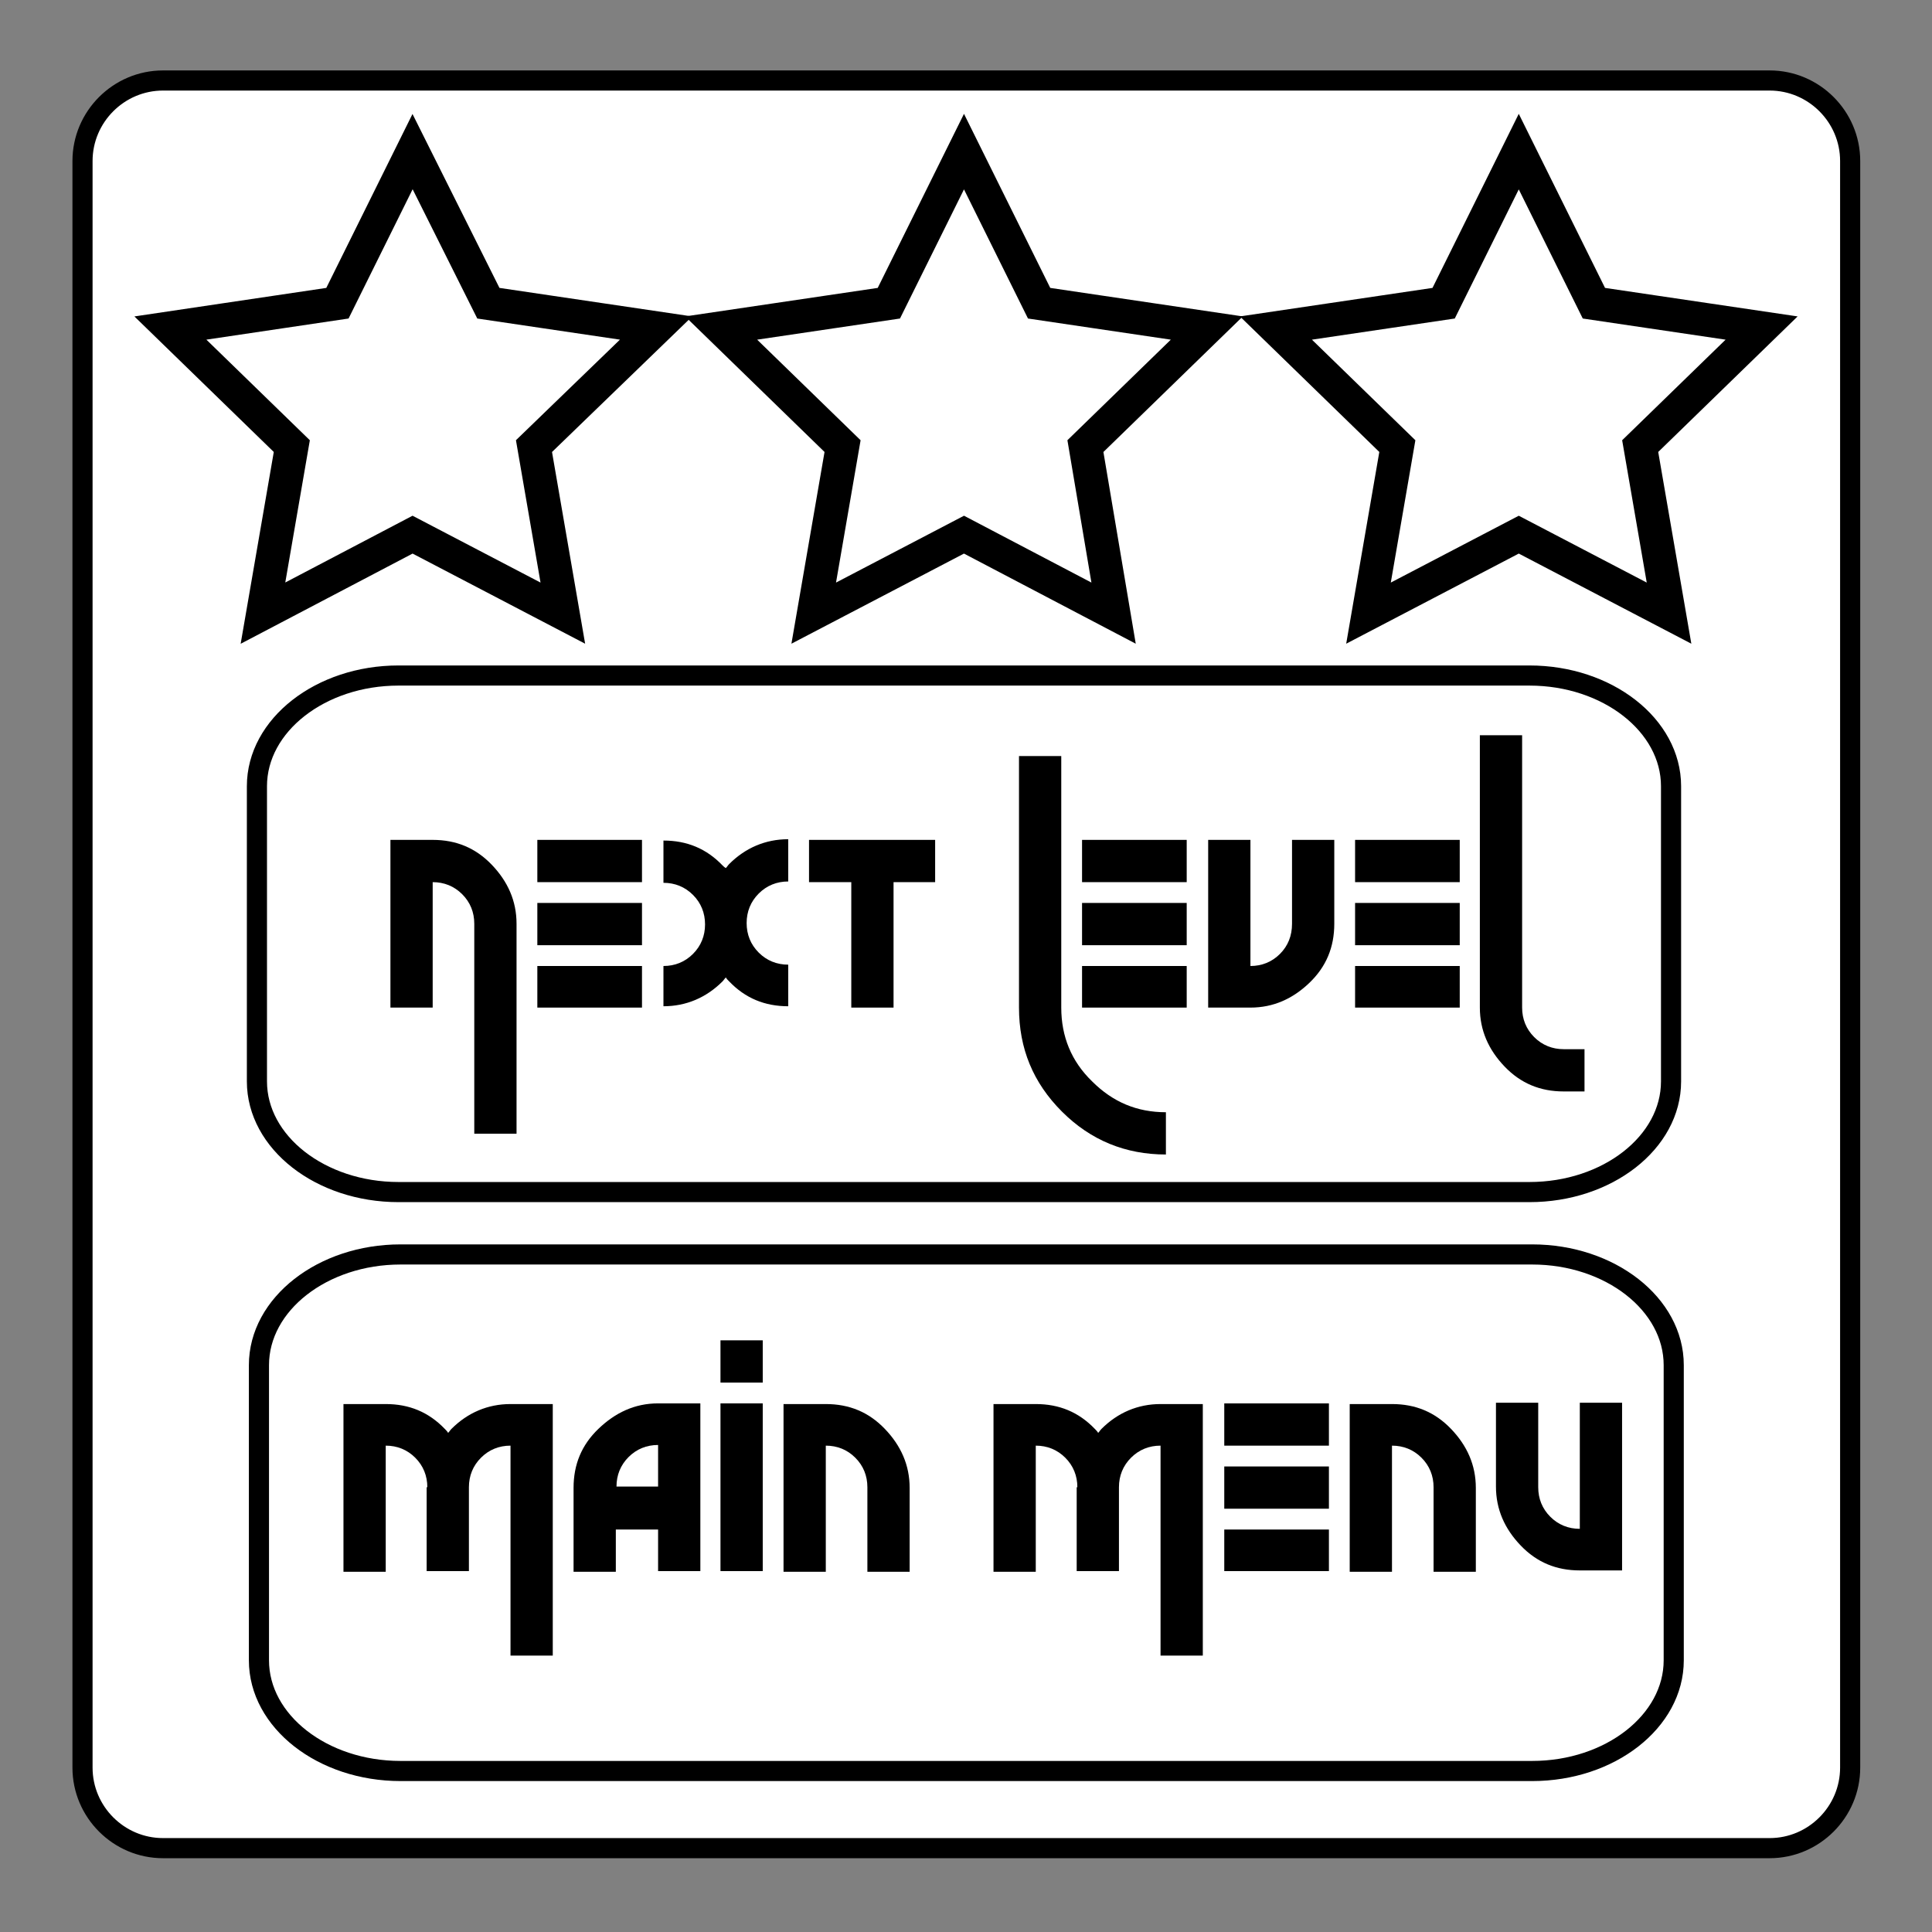 <?xml version="1.0" encoding="utf-8"?>
<!-- Generator: Adobe Illustrator 22.0.1, SVG Export Plug-In . SVG Version: 6.00 Build 0)  -->
<svg version="1.1" id="Layer_1" xmlns="http://www.w3.org/2000/svg" xmlns:xlink="http://www.w3.org/1999/xlink" x="0px" y="0px"
	 viewBox="0 0 288 288" style="enable-background:new 0 0 288 288;" xml:space="preserve">
<rect x="0" y="0" width="288" height="288" fill="#808080" stroke="none"/>
<style type="text/css">
	.st0{fill:#FFFFFF;stroke:#000000;stroke-width:3;stroke-miterlimit:10;}
	.st1{fill:#FFFFFF;stroke:#000000;stroke-width:5;stroke-miterlimit:10;}
</style>
<path class="st0" d="M263.8,275.5H24.3c-6.6,0-12-5.4-12-12V24c0-6.6,5.4-12,12-12h239.5c6.6,0,12,5.4,12,12v239.5
	C275.8,270.1,270.4,275.5,263.8,275.5z"/>
<path class="st0" d="M228,177.7H59.4c-11.6,0-21.1-7.4-21.1-16.5v-44c0-9.1,9.5-16.5,21.1-16.5H228c11.6,0,21.1,7.4,21.1,16.5v44
	C249.1,170.3,239.6,177.7,228,177.7z"/>
<polygon class="st1" points="61.5,22.6 72.8,45.2 97.8,48.9 79.6,66.5 83.9,91.4 61.5,79.7 39.2,91.4 43.5,66.5 25.4,48.9 
	50.3,45.2 "/>
<polygon class="st1" points="143.7,22.6 154.9,45.2 179.9,48.9 161.8,66.5 166,91.4 143.7,79.7 121.3,91.4 125.6,66.5 107.5,48.9 
	132.5,45.2 "/>
<polygon class="st1" points="226.4,22.6 237.6,45.2 262.6,48.9 244.5,66.5 248.8,91.4 226.4,79.7 204,91.4 208.3,66.5 190.2,48.9 
	215.2,45.2 "/>
<g>
	<path d="M70.7,137.7c0-1.7-0.6-3.2-1.8-4.4s-2.7-1.8-4.4-1.8v18.7h-6.3v-25h6.3c3.5,0,6.4,1.2,8.8,3.7s3.7,5.4,3.7,8.8V169h-6.3
		V137.7z"/>
	<path d="M95.7,131.5H80.1v-6.3h15.6V131.5z M95.7,140.9H80.1v-6.3h15.6V140.9z M95.7,150.2H80.1V144h15.6V150.2z"/>
	<path d="M108.2,129.4c0.2-0.2,0.3-0.4,0.5-0.6c2.4-2.4,5.4-3.7,8.8-3.7v6.3c-1.7,0-3.2,0.6-4.4,1.8s-1.8,2.7-1.8,4.4
		c0,1.7,0.6,3.2,1.8,4.4s2.7,1.8,4.4,1.8v6.2c-3.5,0-6.4-1.2-8.8-3.7c-0.2-0.2-0.4-0.4-0.5-0.6c-0.2,0.2-0.3,0.4-0.5,0.6
		c-2.4,2.4-5.4,3.7-8.8,3.7V144c1.7,0,3.2-0.6,4.4-1.8s1.8-2.7,1.8-4.4c0-1.7-0.6-3.2-1.8-4.4s-2.7-1.8-4.4-1.8v-6.3
		c3.5,0,6.4,1.2,8.8,3.7C107.8,129.1,108,129.3,108.2,129.4z"/>
	<path d="M133.2,131.5v18.7h-6.3v-18.7h-6.3v-6.3h18.8v6.3H133.2z"/>
	<path d="M158.2,150.2c0,4.3,1.5,8,4.6,11c3.1,3.1,6.7,4.6,11,4.6v6.3c-6,0-11.2-2.1-15.5-6.4c-4.3-4.3-6.4-9.4-6.4-15.5v-37.5h6.3
		V150.2z"/>
	<path d="M176.9,131.5h-15.6v-6.3h15.6V131.5z M176.9,140.9h-15.6v-6.3h15.6V140.9z M176.9,150.2h-15.6V144h15.6V150.2z"/>
	<path d="M192.6,137.7v-12.5h6.3v12.5c0,3.5-1.2,6.4-3.7,8.8s-5.4,3.7-8.8,3.7h-6.3v-25h6.3V144c1.7,0,3.2-0.6,4.4-1.8
		S192.6,139.5,192.6,137.7z"/>
	<path d="M217.6,131.5h-15.6v-6.3h15.6V131.5z M217.6,140.9h-15.6v-6.3h15.6V140.9z M217.6,150.2h-15.6V144h15.6V150.2z"/>
	<path d="M226.9,150.2c0,1.7,0.6,3.2,1.8,4.4s2.7,1.8,4.4,1.8h3.1v6.3h-3.1c-3.5,0-6.4-1.2-8.8-3.7s-3.7-5.4-3.7-8.8v-40.6h6.3
		V150.2z"/>
</g>
<path class="st0" d="M228.4,264H59.7c-11.6,0-21.1-7.4-21.1-16.5v-44c0-9.1,9.5-16.5,21.1-16.5h168.7c11.6,0,21.1,7.4,21.1,16.5v44
	C249.5,256.6,240,264,228.4,264z"/>
<g>
	<path d="M63.7,221.7c0-1.7-0.6-3.2-1.8-4.4s-2.7-1.8-4.4-1.8v18.8h-6.3v-25h6.3c3.5,0,6.4,1.2,8.8,3.7c0.2,0.2,0.4,0.4,0.5,0.6
		c0.2-0.2,0.3-0.4,0.5-0.6c2.4-2.4,5.4-3.7,8.8-3.7h6.3v37.5h-6.3v-31.3c-1.7,0-3.2,0.6-4.4,1.8s-1.8,2.7-1.8,4.4v12.5h-6.3V221.7z"
		/>
	<path d="M98.1,209.2h6.3v25h-6.3V228h-6.3v6.3h-6.3v-12.5c0-3.5,1.2-6.4,3.7-8.8S94.6,209.2,98.1,209.2z M98.1,221.7v-6.3
		c-1.7,0-3.2,0.6-4.4,1.8s-1.8,2.7-1.8,4.4H98.1z"/>
	<path d="M107.4,206.1v-6.3h6.3v6.3H107.4z M113.7,209.2v25h-6.3v-25H113.7z"/>
	<path d="M129.3,221.7c0-1.7-0.6-3.2-1.8-4.4s-2.7-1.8-4.4-1.8v18.8h-6.3v-25h6.3c3.5,0,6.4,1.2,8.8,3.7s3.7,5.4,3.7,8.8v12.5h-6.3
		V221.7z"/>
	<path d="M160.6,221.7c0-1.7-0.6-3.2-1.8-4.4s-2.7-1.8-4.4-1.8v18.8h-6.3v-25h6.3c3.5,0,6.4,1.2,8.8,3.7c0.2,0.2,0.4,0.4,0.5,0.6
		c0.2-0.2,0.3-0.4,0.5-0.6c2.4-2.4,5.4-3.7,8.8-3.7h6.3v37.5h-6.3v-31.3c-1.7,0-3.2,0.6-4.4,1.8s-1.8,2.7-1.8,4.4v12.5h-6.3V221.7z"
		/>
	<path d="M198.1,215.5h-15.6v-6.3h15.6V215.5z M198.1,224.9h-15.6v-6.3h15.6V224.9z M198.1,234.2h-15.6V228h15.6V234.2z"/>
	<path d="M213.7,221.7c0-1.7-0.6-3.2-1.8-4.4s-2.7-1.8-4.4-1.8v18.8h-6.3v-25h6.3c3.5,0,6.4,1.2,8.8,3.7s3.7,5.4,3.7,8.8v12.5h-6.3
		V221.7z"/>
	<path d="M229.3,221.7c0,1.7,0.6,3.2,1.8,4.4s2.7,1.8,4.4,1.8v-18.8h6.3v25h-6.3c-3.5,0-6.4-1.2-8.8-3.7s-3.7-5.4-3.7-8.8v-12.5h6.3
		V221.7z"/>
</g>
</svg>
